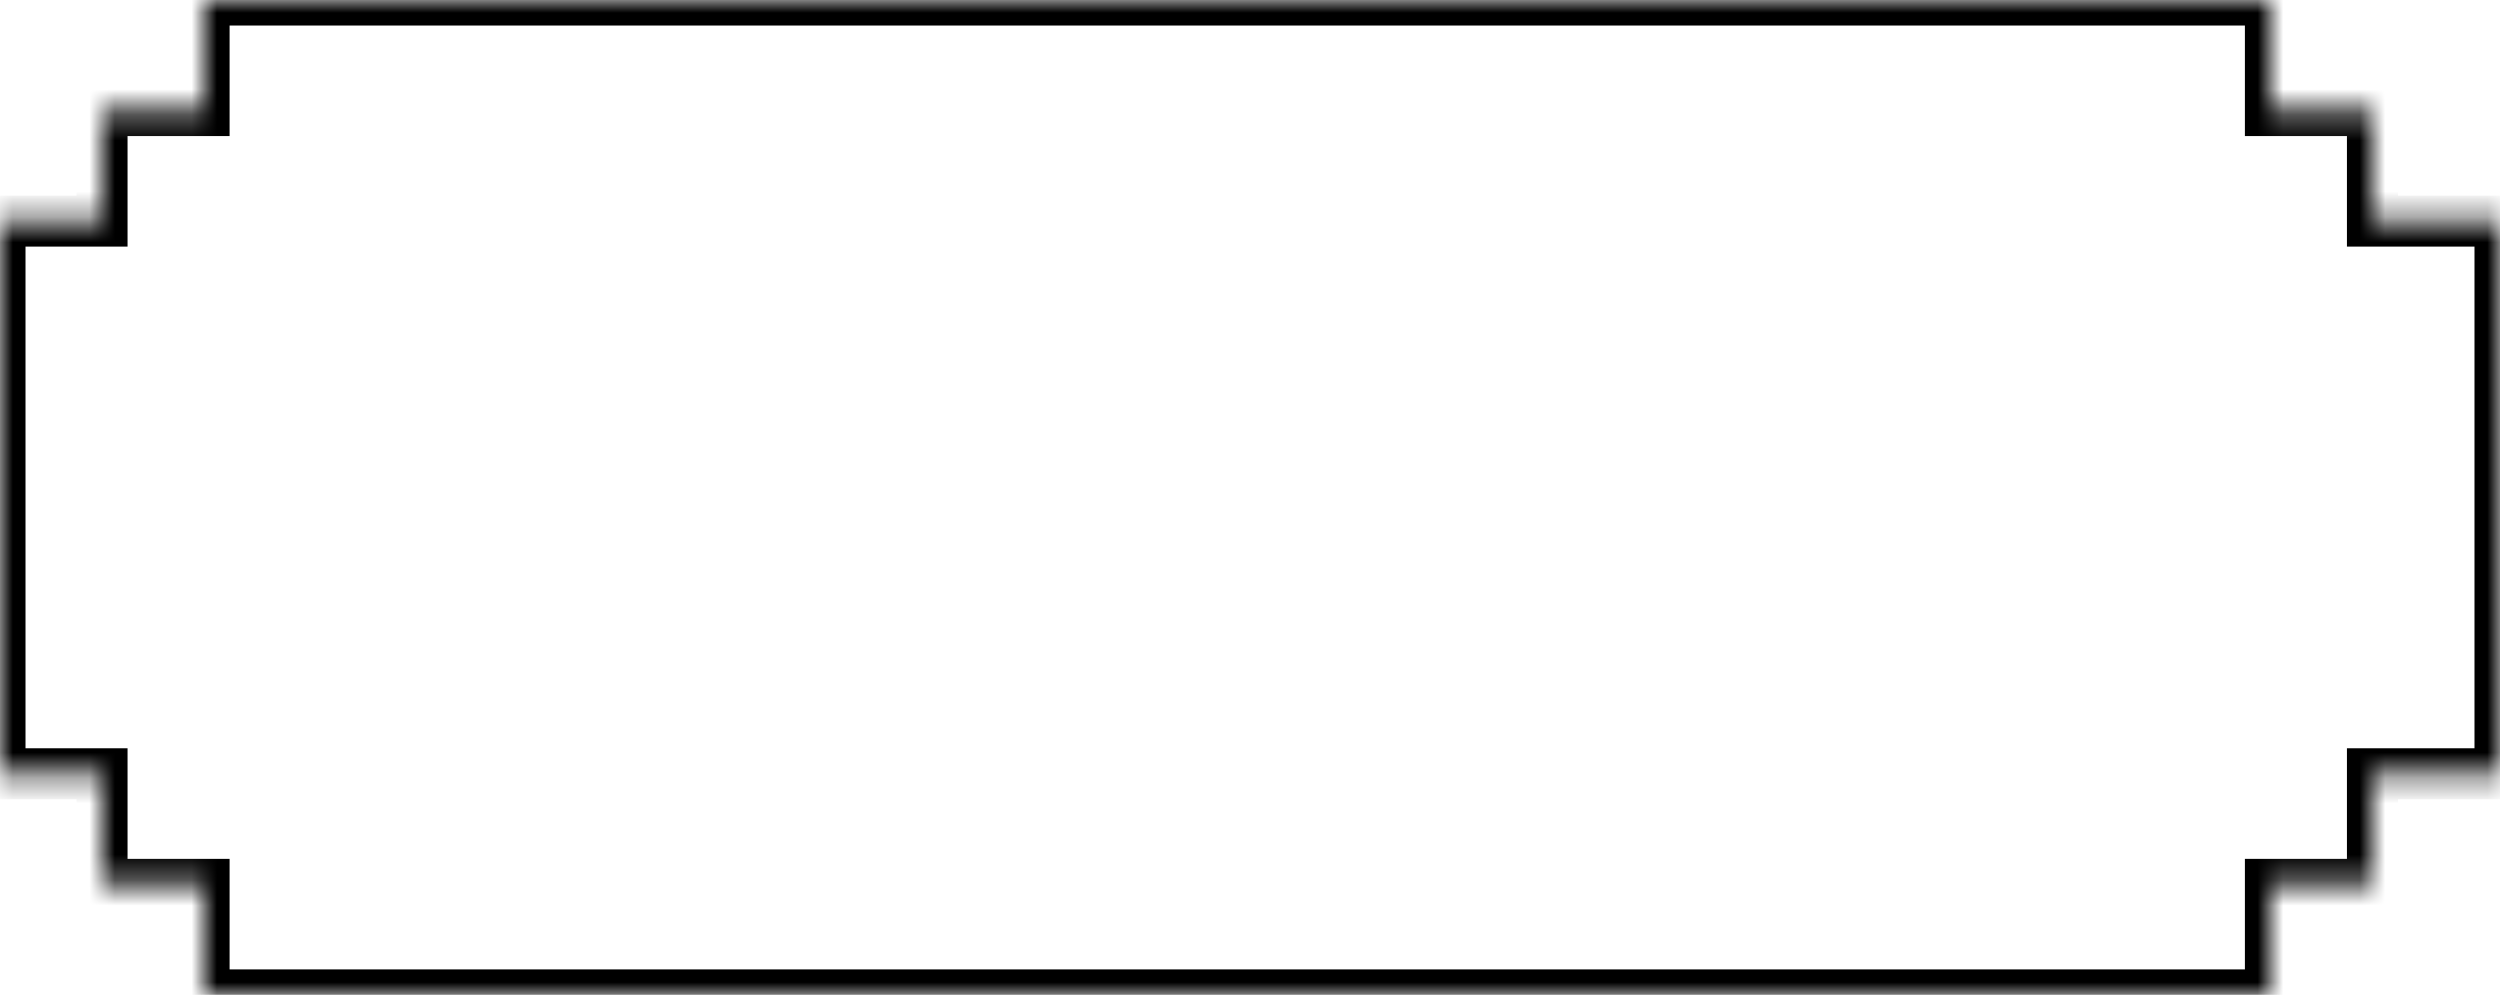 <svg width="98" height="39" viewBox="0 0 98 39" fill="none" xmlns="http://www.w3.org/2000/svg">
<mask id="path-1-inside-1_371_132" fill="white">
<path fill-rule="evenodd" clip-rule="evenodd" d="M8 0H89V4.333H93V8.667H98V13V17.333V21.667V26V30.333H93V34.667H89V39H8V34.667H4V30.333H0V26V21.667V17.333V13V8.667H4V4.333H8V0Z"/>
</mask>
<path d="M89 0H90V-1H89V0ZM8 0V-1H7V0H8ZM89 4.333H88V5.333H89V4.333ZM93 4.333H94V3.333H93V4.333ZM93 8.667H92V9.667H93V8.667ZM98 8.667H99V7.667H98V8.667ZM98 30.333V31.333H99V30.333H98ZM93 30.333V29.333H92V30.333H93ZM93 34.667V35.667H94V34.667H93ZM89 34.667V33.667H88V34.667H89ZM89 39V40H90V39H89ZM8 39H7V40H8V39ZM8 34.667H9V33.667H8V34.667ZM4 34.667H3V35.667H4V34.667ZM4 30.333H5V29.333H4V30.333ZM0 30.333H-1V31.333H0V30.333ZM0 8.667V7.667H-1V8.667H0ZM4 8.667V9.667H5V8.667H4ZM4 4.333V3.333H3V4.333H4ZM8 4.333V5.333H9V4.333H8ZM89 -1H8V1H89V-1ZM90 4.333V0H88V4.333H90ZM93 3.333H89V5.333H93V3.333ZM94 8.667V4.333H92V8.667H94ZM98 7.667H93V9.667H98V7.667ZM99 13V8.667H97V13H99ZM99 17.333V13H97V17.333H99ZM99 21.667V17.333H97V21.667H99ZM99 26V21.667H97V26H99ZM99 30.333V26H97V30.333H99ZM93 31.333H98V29.333H93V31.333ZM94 34.667V30.333H92V34.667H94ZM89 35.667H93V33.667H89V35.667ZM88 34.667V39H90V34.667H88ZM89 38H8V40H89V38ZM9 39V34.667H7V39H9ZM4 35.667H8V33.667H4V35.667ZM3 30.333V34.667H5V30.333H3ZM0 31.333H4V29.333H0V31.333ZM-1 26V30.333H1V26H-1ZM-1 21.667V26H1V21.667H-1ZM-1 17.333V21.667H1V17.333H-1ZM-1 13V17.333H1V13H-1ZM-1 8.667V13H1V8.667H-1ZM4 7.667H0V9.667H4V7.667ZM3 4.333V8.667H5V4.333H3ZM8 3.333H4V5.333H8V3.333ZM7 0V4.333H9V0H7Z" fill="black" mask="url(#path-1-inside-1_371_132)"/>
</svg>
